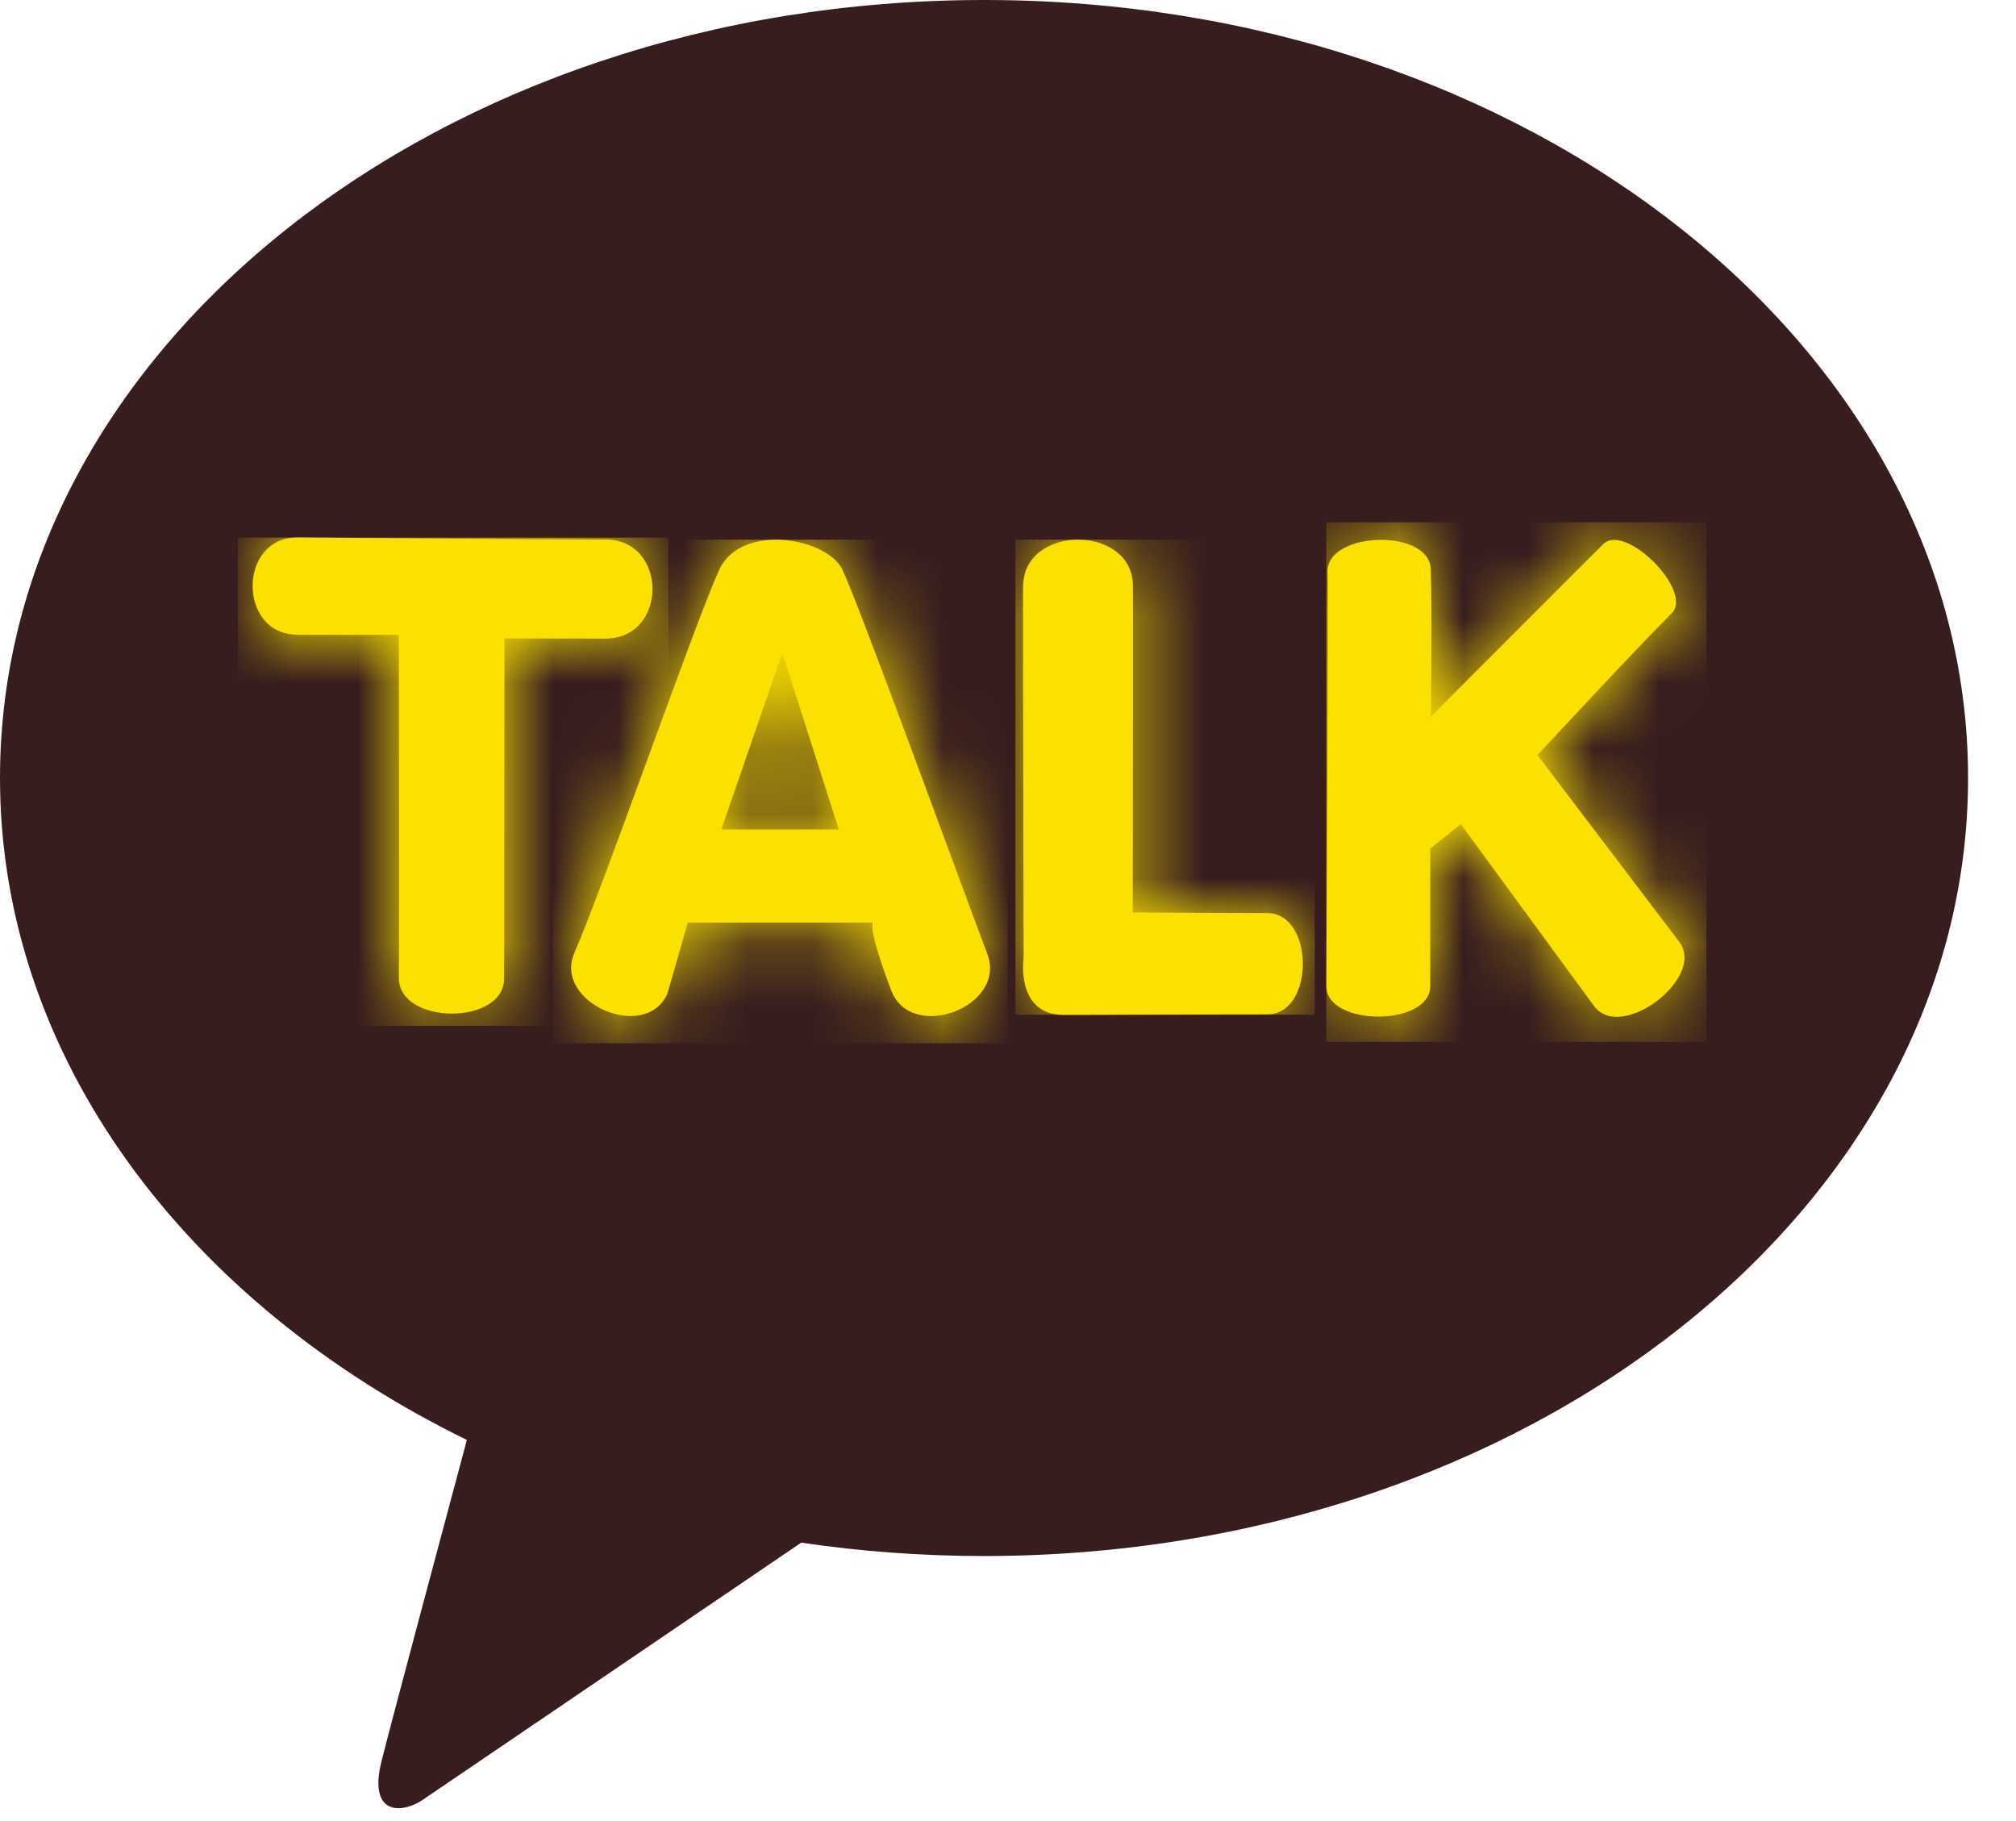 <svg width="31" height="28" viewBox="0 0 31 28" fill="none" xmlns="http://www.w3.org/2000/svg">
<g clip-path="url(#clip0_1260_4412)">
<path d="M15.133 0C6.774 0 0 5.354 0 11.962C0 16.262 2.87 20.034 7.179 22.14C6.863 23.321 6.032 26.421 5.866 27.083C5.661 27.905 6.167 27.896 6.498 27.675C6.759 27.5 10.644 24.857 12.321 23.719C13.232 23.854 14.17 23.925 15.13 23.925C23.486 23.925 30.263 18.571 30.263 11.962C30.263 5.354 23.489 0 15.133 0Z" fill="#371D1E"/>
<path d="M4.575 9.761H6.133C6.133 9.761 6.142 14.039 6.133 15.035C6.133 15.762 7.752 15.771 7.752 15.044L7.758 9.816C7.758 9.816 8.279 9.819 9.307 9.819C10.276 9.819 10.276 8.295 9.307 8.295C8.215 8.295 4.569 8.264 4.569 8.264C3.655 8.264 3.658 9.758 4.569 9.758" fill="#FAE100"/>
<mask id="mask0_1260_4412" style="mask-type:luminance" maskUnits="userSpaceOnUse" x="3" y="8" width="8" height="8">
<path d="M4.575 9.761H6.133C6.133 9.761 6.142 14.039 6.133 15.035C6.133 15.762 7.752 15.771 7.752 15.044L7.758 9.816C7.758 9.816 8.279 9.819 9.307 9.819C10.276 9.819 10.276 8.295 9.307 8.295C8.215 8.295 4.569 8.264 4.569 8.264C3.655 8.264 3.658 9.758 4.569 9.758" fill="white"/>
</mask>
<g mask="url(#mask0_1260_4412)">
<path d="M10.279 8.267H3.658V15.774H10.279V8.267Z" fill="#FAE100"/>
</g>
<path d="M12.03 10.037L12.898 12.754H11.092L12.03 10.037ZM11.058 8.764C10.675 9.607 9.292 13.594 8.832 14.652C8.5 15.415 9.932 16.038 10.264 15.274L10.576 14.186H13.425C13.425 14.186 13.327 14.232 13.704 15.228C14.011 16.038 15.492 15.477 15.182 14.667C14.744 13.511 13.232 9.353 12.956 8.764C12.83 8.491 12.373 8.298 11.932 8.298C11.567 8.298 11.208 8.433 11.058 8.764Z" fill="#FAE100"/>
<mask id="mask1_1260_4412" style="mask-type:luminance" maskUnits="userSpaceOnUse" x="8" y="8" width="8" height="8">
<path d="M12.03 10.037L12.898 12.754H11.092L12.03 10.037ZM11.058 8.764C10.675 9.607 9.292 13.594 8.832 14.652C8.5 15.415 9.932 16.038 10.264 15.274L10.576 14.186H13.425C13.425 14.186 13.327 14.232 13.704 15.228C14.011 16.038 15.492 15.477 15.182 14.667C14.744 13.511 13.232 9.353 12.956 8.764C12.83 8.491 12.373 8.298 11.932 8.298C11.567 8.298 11.208 8.433 11.058 8.764Z" fill="white"/>
</mask>
<g mask="url(#mask1_1260_4412)">
<path d="M15.495 8.298H8.5V16.041H15.495V8.298Z" fill="#FAE100"/>
</g>
<path d="M15.731 9.016C15.731 10.371 15.74 14.738 15.74 14.738C15.74 14.738 15.614 15.605 16.36 15.605C17.105 15.605 18.755 15.596 19.487 15.596C20.22 15.596 20.214 14.039 19.484 14.039C18.755 14.039 17.418 14.029 17.418 14.029C17.418 14.029 17.424 9.991 17.421 9.009C17.421 8.534 16.997 8.298 16.577 8.298C16.157 8.298 15.734 8.537 15.734 9.012" fill="#FAE100"/>
<mask id="mask2_1260_4412" style="mask-type:luminance" maskUnits="userSpaceOnUse" x="15" y="8" width="6" height="8">
<path d="M15.731 9.016C15.731 10.371 15.74 14.738 15.74 14.738C15.74 14.738 15.614 15.605 16.36 15.605C17.105 15.605 18.755 15.596 19.487 15.596C20.22 15.596 20.214 14.039 19.484 14.039C18.755 14.039 17.418 14.029 17.418 14.029C17.418 14.029 17.424 9.991 17.421 9.009C17.421 8.534 16.997 8.298 16.577 8.298C16.157 8.298 15.734 8.537 15.734 9.012" fill="white"/>
</mask>
<g mask="url(#mask2_1260_4412)">
<path d="M20.217 8.298H15.614V15.602H20.217V8.298Z" fill="#FAE100"/>
</g>
<path d="M20.413 8.798C20.429 9.393 20.395 14.762 20.395 15.161C20.395 15.789 21.996 15.786 21.993 15.161C21.993 14.431 21.993 13.048 21.993 13.048L22.462 12.671L24.516 15.474C24.93 16.023 26.237 15.032 25.823 14.483L23.642 11.61C23.642 11.61 25.124 10.009 25.706 9.43C26.047 9.092 24.992 8.028 24.651 8.368C24.32 8.697 22.002 11.018 22.002 11.018C22.002 11.018 22.023 9.561 22.002 8.755C21.993 8.448 21.619 8.301 21.235 8.301C20.824 8.301 20.404 8.47 20.413 8.798Z" fill="#FAE100"/>
<mask id="mask3_1260_4412" style="mask-type:luminance" maskUnits="userSpaceOnUse" x="20" y="8" width="6" height="8">
<path d="M20.413 8.798C20.429 9.393 20.395 14.762 20.395 15.161C20.395 15.789 21.996 15.786 21.993 15.161C21.993 14.431 21.993 13.048 21.993 13.048L22.462 12.671L24.516 15.474C24.93 16.023 26.237 15.032 25.823 14.483L23.642 11.61C23.642 11.61 25.124 10.009 25.706 9.43C26.047 9.092 24.992 8.028 24.651 8.368C24.32 8.697 22.002 11.018 22.002 11.018C22.002 11.018 22.023 9.561 22.002 8.755C21.993 8.448 21.619 8.301 21.235 8.301C20.824 8.301 20.404 8.47 20.413 8.798Z" fill="white"/>
</mask>
<g mask="url(#mask3_1260_4412)">
<path d="M26.24 8.031H20.395V16.019H26.24V8.031Z" fill="#FAE100"/>
</g>
</g>
<defs>
<clipPath id="clip0_1260_4412">
<rect width="30.263" height="27.804" fill="white"/>
</clipPath>
</defs>
</svg>
